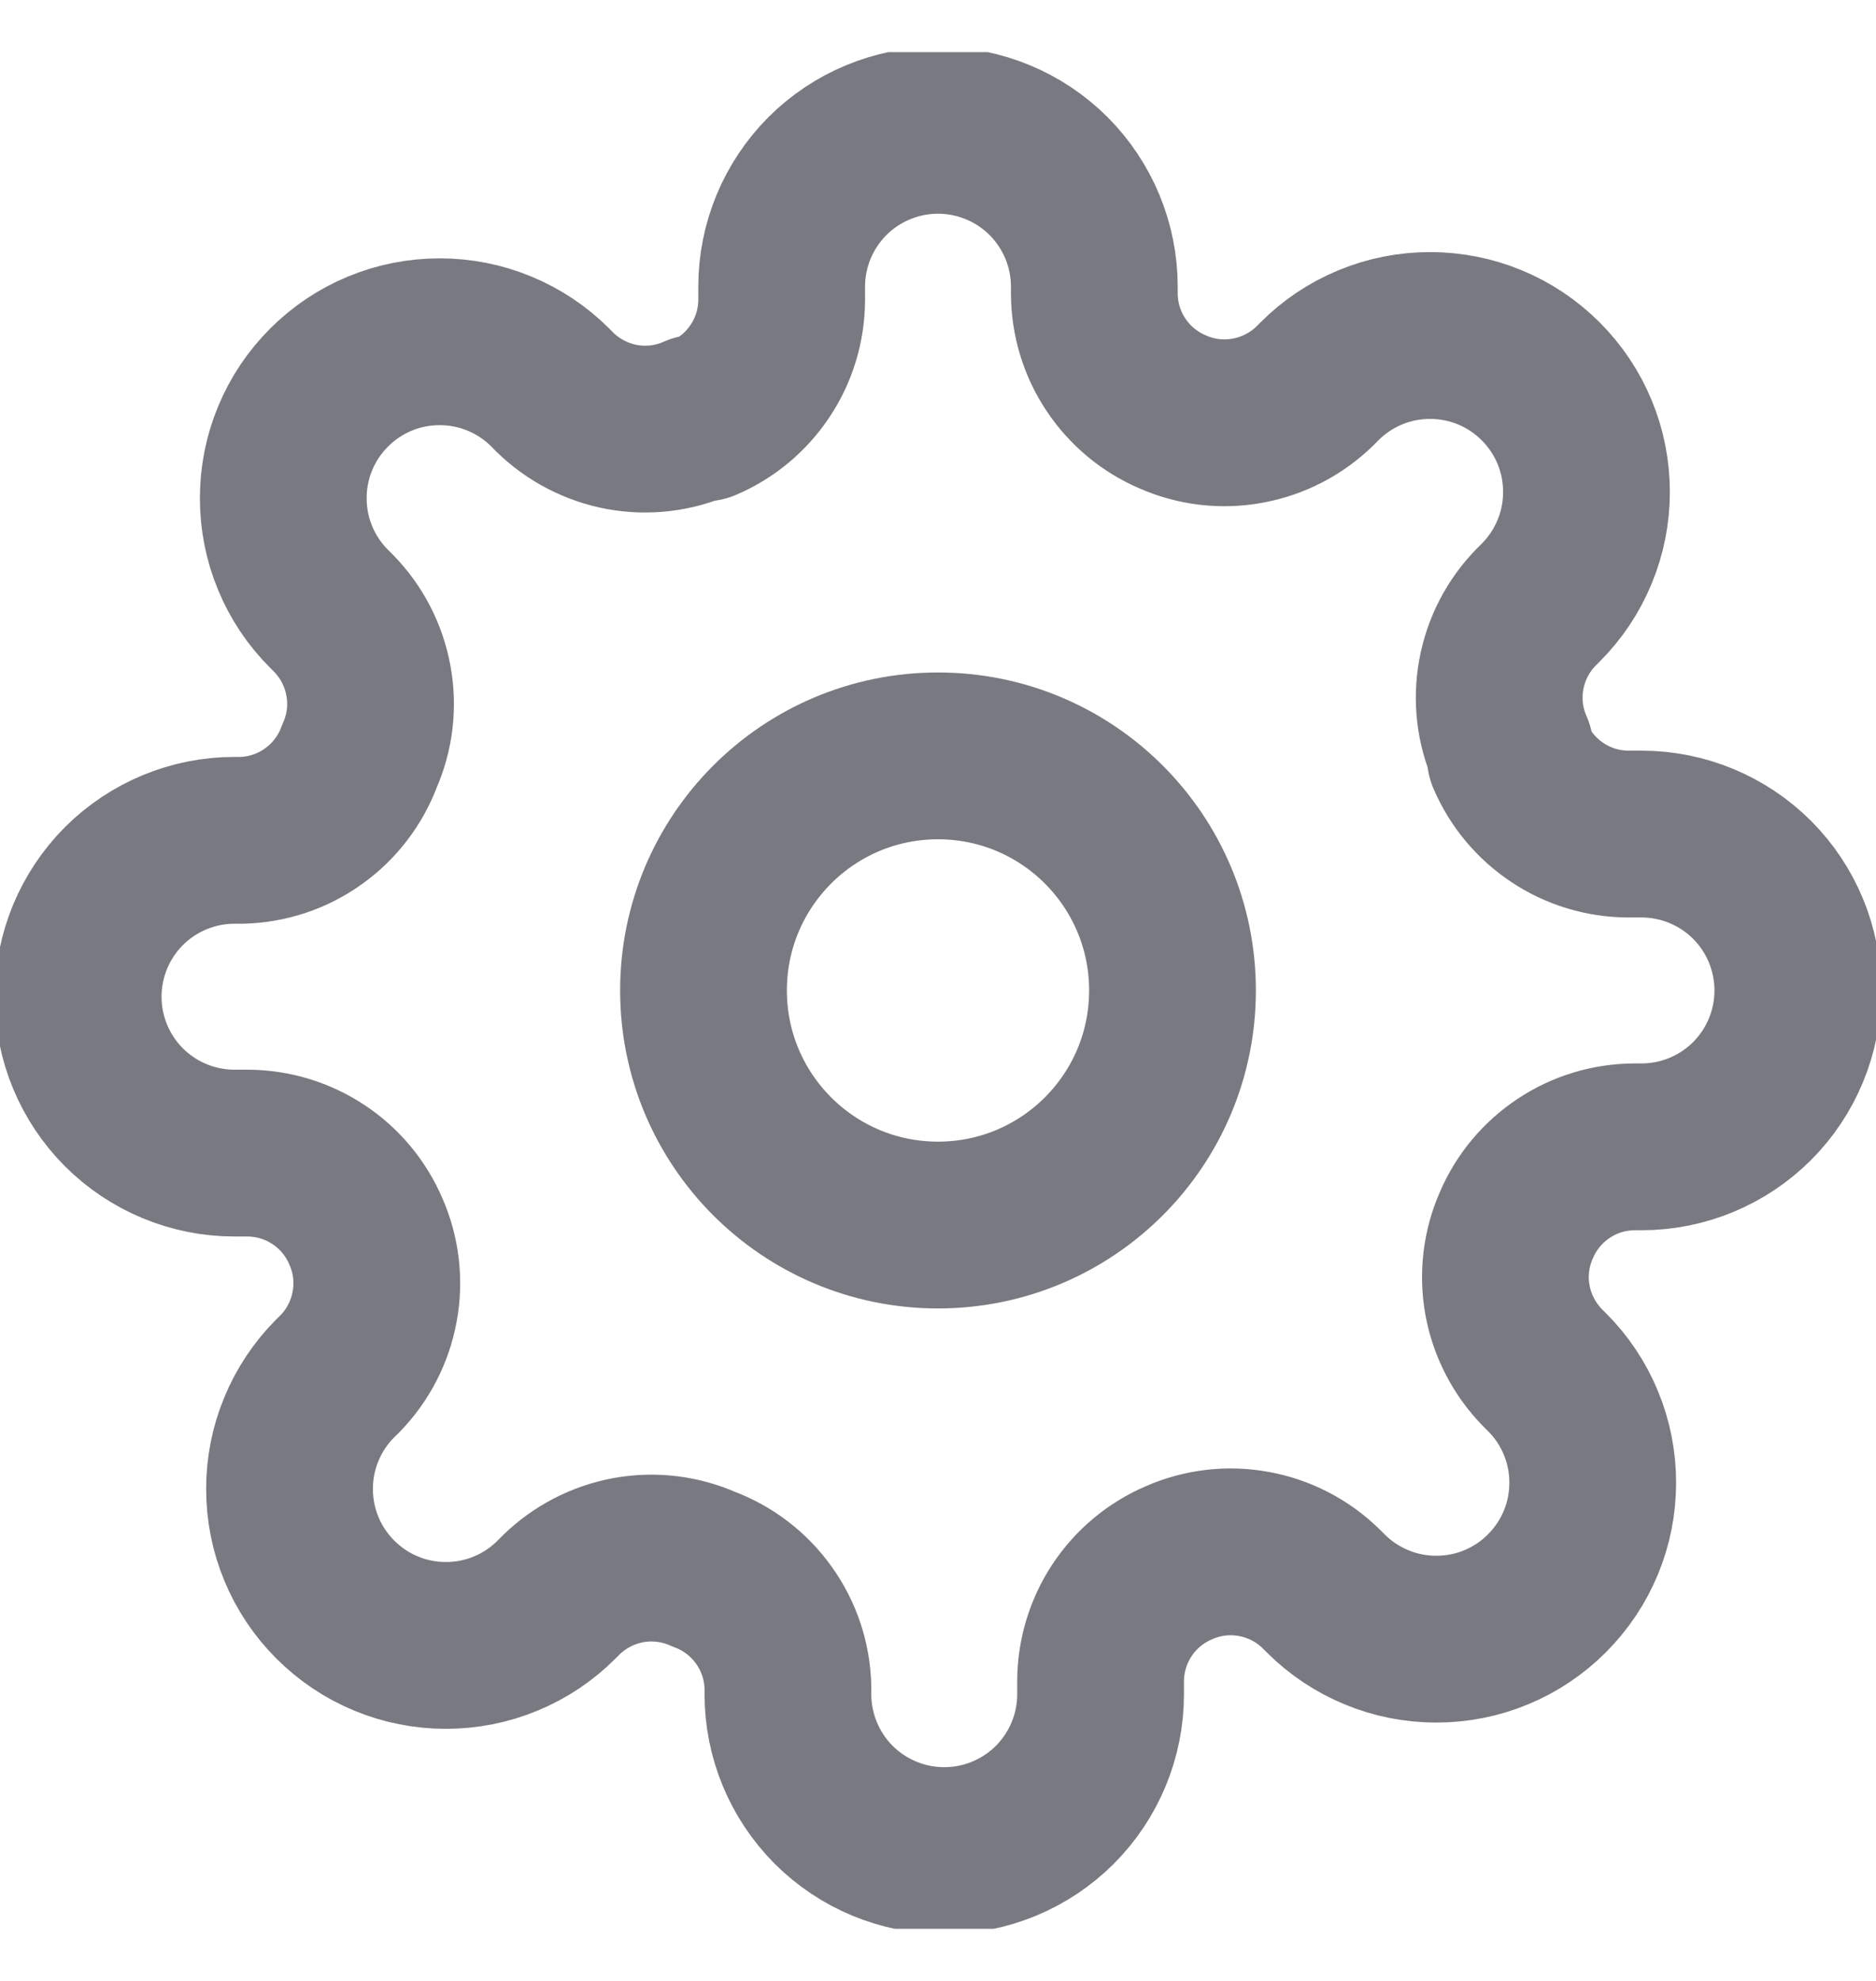 <svg width="18" height="19" viewBox="0 0 18 19" fill="none" xmlns="http://www.w3.org/2000/svg">
<g id="settings 1" clip-path="url(#clip0_2761_12055)">
<path id="Vector" d="M9 11.75C10.243 11.75 11.25 10.743 11.25 9.5C11.25 8.257 10.243 7.25 9 7.25C7.757 7.25 6.75 8.257 6.75 9.5C6.75 10.743 7.757 11.75 9 11.75Z" stroke="#797A81" stroke-width="1.6" stroke-linecap="round" stroke-linejoin="round"/>
<path id="Vector_2" d="M14.55 11.75C14.45 11.976 14.42 12.227 14.464 12.47C14.509 12.714 14.625 12.938 14.797 13.115L14.842 13.16C14.982 13.299 15.093 13.465 15.168 13.647C15.244 13.829 15.282 14.024 15.282 14.221C15.282 14.418 15.244 14.614 15.168 14.796C15.093 14.978 14.982 15.143 14.842 15.283C14.703 15.422 14.538 15.533 14.356 15.608C14.174 15.684 13.978 15.722 13.781 15.722C13.584 15.722 13.389 15.684 13.207 15.608C13.025 15.533 12.859 15.422 12.72 15.283L12.675 15.238C12.498 15.065 12.274 14.949 12.03 14.905C11.787 14.86 11.536 14.89 11.31 14.99C11.088 15.085 10.899 15.243 10.766 15.444C10.633 15.645 10.561 15.881 10.56 16.122V16.25C10.56 16.648 10.402 17.029 10.121 17.311C9.839 17.592 9.458 17.75 9.06 17.75C8.662 17.75 8.281 17.592 7.999 17.311C7.718 17.029 7.56 16.648 7.56 16.25V16.183C7.554 15.934 7.474 15.694 7.329 15.492C7.185 15.29 6.983 15.136 6.75 15.05C6.524 14.95 6.273 14.92 6.03 14.964C5.786 15.009 5.562 15.125 5.385 15.297L5.34 15.342C5.201 15.482 5.035 15.593 4.853 15.668C4.671 15.744 4.476 15.782 4.279 15.782C4.082 15.782 3.886 15.744 3.704 15.668C3.522 15.593 3.357 15.482 3.217 15.342C3.078 15.203 2.967 15.038 2.892 14.856C2.816 14.674 2.778 14.478 2.778 14.281C2.778 14.084 2.816 13.889 2.892 13.707C2.967 13.525 3.078 13.359 3.217 13.22L3.263 13.175C3.435 12.998 3.551 12.774 3.595 12.53C3.64 12.287 3.61 12.036 3.51 11.81C3.415 11.588 3.257 11.399 3.056 11.266C2.855 11.133 2.619 11.061 2.377 11.06H2.25C1.852 11.06 1.471 10.902 1.189 10.621C0.908 10.339 0.75 9.958 0.75 9.56C0.75 9.162 0.908 8.781 1.189 8.499C1.471 8.218 1.852 8.06 2.25 8.06H2.317C2.566 8.054 2.807 7.974 3.008 7.829C3.21 7.685 3.364 7.483 3.45 7.25C3.55 7.024 3.58 6.773 3.535 6.53C3.491 6.286 3.375 6.062 3.203 5.885L3.158 5.84C3.018 5.701 2.907 5.535 2.832 5.353C2.756 5.171 2.718 4.976 2.718 4.779C2.718 4.582 2.756 4.386 2.832 4.204C2.907 4.022 3.018 3.857 3.158 3.717C3.297 3.578 3.462 3.467 3.644 3.392C3.826 3.316 4.022 3.278 4.219 3.278C4.416 3.278 4.611 3.316 4.793 3.392C4.975 3.467 5.141 3.578 5.28 3.717L5.325 3.763C5.502 3.935 5.726 4.051 5.97 4.096C6.213 4.14 6.464 4.11 6.69 4.01H6.75C6.972 3.915 7.161 3.757 7.294 3.556C7.428 3.355 7.499 3.119 7.5 2.877V2.75C7.5 2.352 7.658 1.971 7.939 1.689C8.221 1.408 8.602 1.25 9 1.25C9.398 1.25 9.779 1.408 10.061 1.689C10.342 1.971 10.5 2.352 10.5 2.75V2.817C10.501 3.059 10.572 3.295 10.706 3.496C10.839 3.697 11.028 3.855 11.25 3.95C11.476 4.05 11.727 4.08 11.97 4.035C12.214 3.991 12.438 3.875 12.615 3.703L12.66 3.658C12.799 3.518 12.965 3.407 13.147 3.332C13.329 3.256 13.524 3.218 13.721 3.218C13.918 3.218 14.114 3.256 14.296 3.332C14.478 3.407 14.643 3.518 14.783 3.658C14.922 3.797 15.033 3.962 15.108 4.144C15.184 4.326 15.222 4.522 15.222 4.719C15.222 4.916 15.184 5.111 15.108 5.293C15.033 5.475 14.922 5.641 14.783 5.78L14.738 5.825C14.565 6.002 14.449 6.226 14.405 6.47C14.36 6.713 14.39 6.964 14.49 7.19V7.25C14.585 7.472 14.743 7.661 14.944 7.794C15.145 7.928 15.381 7.999 15.623 8H15.75C16.148 8 16.529 8.158 16.811 8.439C17.092 8.721 17.25 9.102 17.25 9.5C17.25 9.898 17.092 10.279 16.811 10.561C16.529 10.842 16.148 11 15.75 11H15.682C15.441 11.001 15.205 11.072 15.004 11.206C14.803 11.339 14.645 11.528 14.55 11.75Z" stroke="#797A81" stroke-width="1.6" stroke-linecap="round" stroke-linejoin="round"/>
</g>
<defs>
<clipPath id="clip0_2761_12055">
<rect width="18" height="18" fill="white" transform="translate(0 0.5)"/>
</clipPath>
</defs>
</svg>

